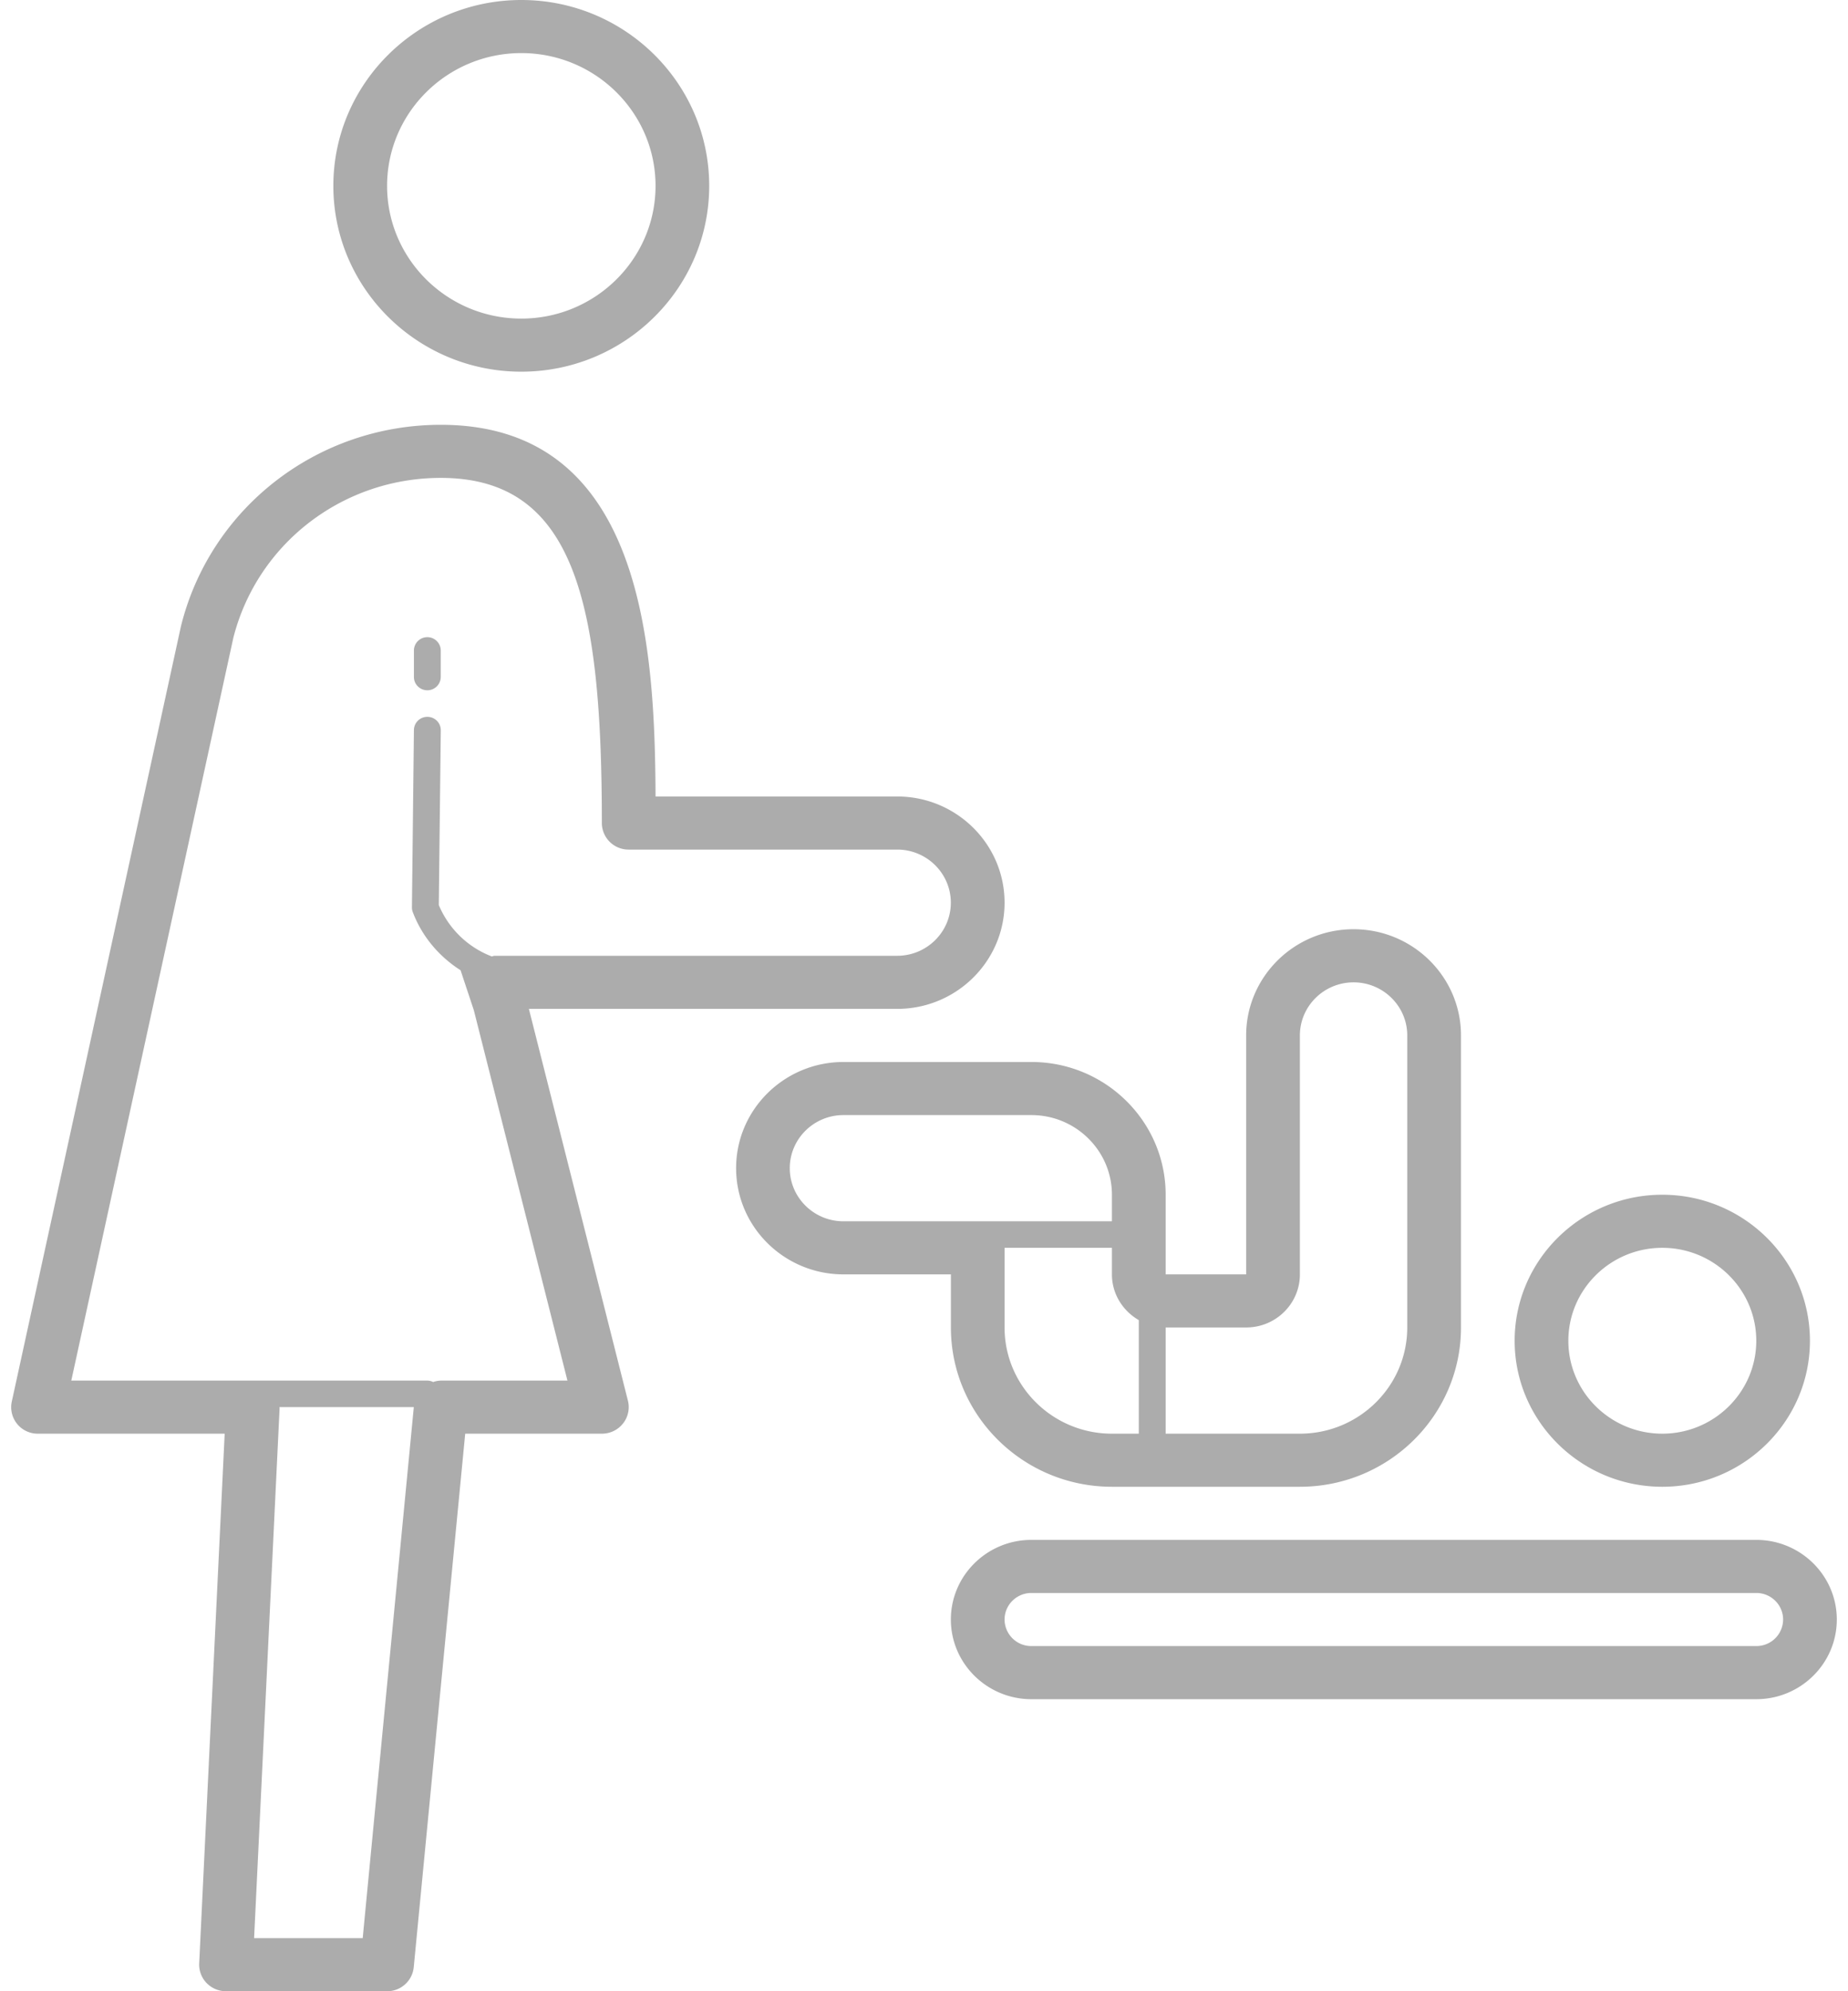 <svg width="52" height="56" viewBox="0 0 52 56" fill="none" xmlns="http://www.w3.org/2000/svg">
    <path d="M14.669 0C11.754 0 9.38 2.345 9.38 5.227s2.373 5.226 5.288 5.226 5.288-2.344 5.288-5.226S17.584 0 14.669 0zm0 1.493c2.082 0 3.777 1.675 3.777 3.734 0 2.058-1.695 3.733-3.777 3.733-2.083 0-3.777-1.675-3.777-3.733 0-2.059 1.694-3.734 3.777-3.734zm-2.267 10.454c-3.46 0-6.465 2.317-7.303 5.636a.264.264 0 0 0-.006.024L.332 39.416a.745.745 0 0 0 .739.904h5.251l-.717 14.897a.744.744 0 0 0 .207.551.762.762 0 0 0 .547.232h4.533a.75.75 0 0 0 .75-.675L13.09 40.32h3.846a.756.756 0 0 0 .595-.287.74.74 0 0 0 .138-.64l-2.787-11.02h10.364c1.666 0 3.021-1.34 3.021-2.986 0-1.648-1.355-2.987-3.021-2.987h-6.8c-.019-4.223-.346-10.453-6.043-10.453zm0 1.493c3.792 0 4.533 3.56 4.533 9.707a.75.75 0 0 0 .756.746h7.554c.833 0 1.51.67 1.51 1.494 0 .823-.677 1.493-1.51 1.493H13.913c-.026 0-.05.015-.076.018a2.636 2.636 0 0 1-1.49-1.446l.056-4.914a.376.376 0 0 0-.374-.378h-.004a.376.376 0 0 0-.378.369l-.056 4.988c0 .046.007.091.024.134.26.688.743 1.252 1.345 1.636l.373 1.124 2.634 10.416h-3.565a.734.734 0 0 0-.213.04.378.378 0 0 0-.164-.04H2.006l4.561-20.894c.675-2.646 3.073-4.493 5.835-4.493zm-.377 4.48a.376.376 0 0 0-.378.373v.747c0 .206.17.373.378.373a.376.376 0 0 0 .377-.373v-.747a.376.376 0 0 0-.377-.373zm26.062 8.213c-1.666 0-3.022 1.34-3.022 2.987v6.72H32.8V33.6c0-2.059-1.694-3.733-3.777-3.733h-5.288c-1.667 0-3.022 1.34-3.022 2.986 0 1.648 1.355 2.987 3.022 2.987h3.022v1.493c0 2.471 2.032 4.48 4.532 4.48h5.288c2.5 0 4.533-2.009 4.533-4.48V29.12c0-1.647-1.355-2.987-3.022-2.987zm0 1.494c.833 0 1.511.67 1.511 1.493v8.213c0 1.648-1.355 2.987-3.022 2.987H32.8v-2.987h2.266c.834 0 1.511-.67 1.511-1.493v-6.72c0-.824.678-1.493 1.511-1.493zM23.734 31.36h5.288c1.25 0 2.266 1.005 2.266 2.24v.747h-7.555c-.832 0-1.51-.67-1.51-1.494 0-.823.678-1.493 1.51-1.493zm23.04 2.24c-2.29 0-4.154 1.843-4.154 4.107 0 2.264 1.864 4.106 4.155 4.106 2.29 0 4.154-1.842 4.154-4.106S49.066 33.6 46.775 33.6zm-18.508 1.493h3.022v.747c0 .55.306 1.027.756 1.286v3.194h-.756c-1.666 0-3.021-1.34-3.021-2.987v-2.24zm18.509 0c1.458 0 2.644 1.173 2.644 2.614 0 1.44-1.186 2.613-2.644 2.613-1.458 0-2.644-1.172-2.644-2.613s1.186-2.614 2.644-2.614zm-38.911 4.48h3.78l-1.438 14.934H7.15l.717-14.897c.001-.013-.004-.025-.004-.037zm21.158 3.734c-1.25 0-2.266 1.005-2.266 2.24 0 1.235 1.017 2.24 2.266 2.24h20.397c1.25 0 2.266-1.005 2.266-2.24 0-1.235-1.017-2.24-2.266-2.24H29.022zm0 1.493h20.397c.417 0 .755.335.755.747a.751.751 0 0 1-.755.746H29.022a.751.751 0 0 1-.755-.746c0-.412.338-.747.755-.747z" fill="#ACACAC"/>
</svg>
